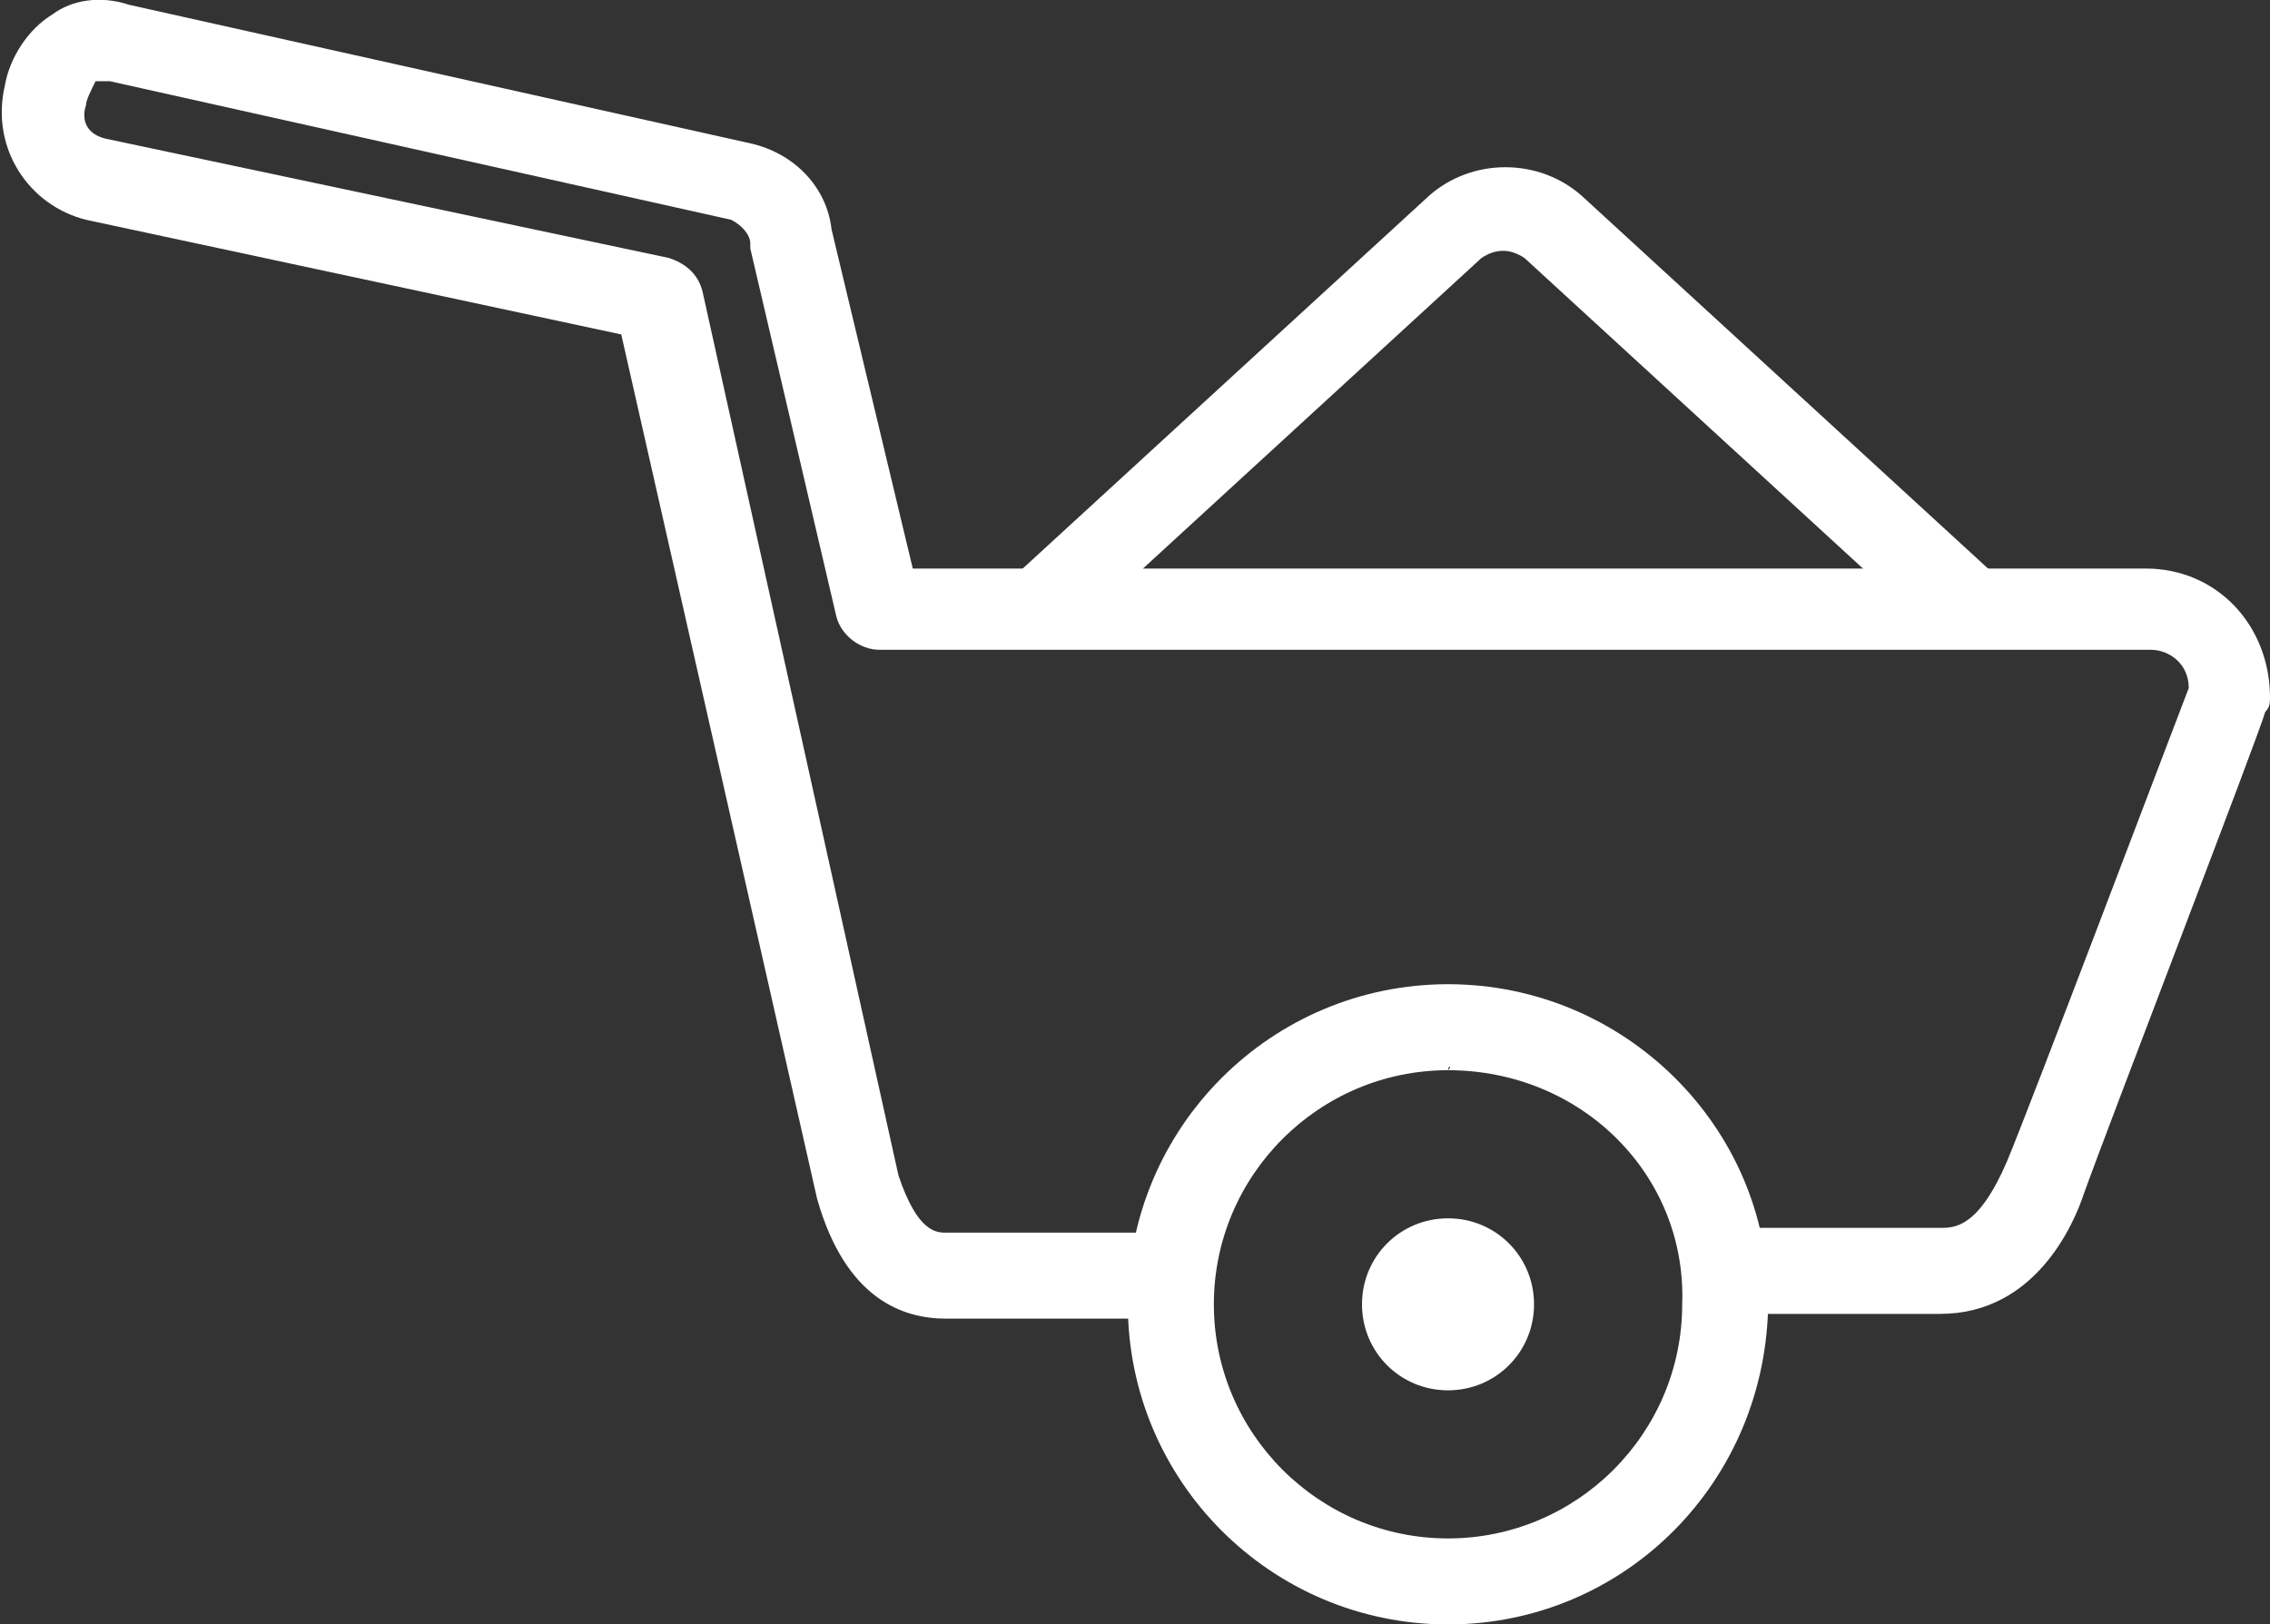 <?xml version="1.0" encoding="utf-8"?>
<!-- Generator: Adobe Illustrator 22.1.0, SVG Export Plug-In . SVG Version: 6.00 Build 0)  -->
<svg version="1.1" id="Layer_1" xmlns="http://www.w3.org/2000/svg" xmlns:xlink="http://www.w3.org/1999/xlink" x="0px" y="0px"
	 viewBox="0 0 47.5 34" enable-background="new 0 0 47.5 34" xml:space="preserve">
<rect x="0" y="0" width="47.5" height="34" fill="#333333" stroke="none"/>
<title>icon-landscaping</title>
<g id="Layer_2_1_">
	<g id="Layer_7">
		<path fill="#FFFFFF" d="M41,13.4c-0.2,0-0.4-0.1-0.6-0.2l-8.5-7.8c-0.3-0.2-0.6-0.2-0.9,0l-8.5,7.8c-0.4,0.3-0.9,0.3-1.2-0.1
			c-0.3-0.4-0.3-0.9,0.1-1.2l0,0l8.5-7.8c0.9-0.8,2.3-0.8,3.2,0l8.5,7.8c0.4,0.3,0.4,0.9,0.1,1.2C41.5,13.3,41.2,13.4,41,13.4z"/>
		<path fill="#FFFFFF" d="M40.6,27.5h-4.4c-0.5,0-0.9-0.4-0.9-0.9c0-0.5,0.4-0.9,0.9-0.9c0,0,0,0,0,0h4.4c0.3,0,0.8,0,1.4-1.4
			c0.5-1.2,3.3-8.6,3.8-9.9c0-0.5-0.4-0.8-0.8-0.8H18.4c-0.4,0-0.8-0.3-0.9-0.7l-1.8-7.7l0,0c0,0,0,0,0-0.1c0-0.2-0.2-0.4-0.4-0.5
			l-13-2.9c-0.1,0-0.2,0-0.3,0C1.9,1.9,1.8,2.1,1.8,2.2C1.7,2.5,1.8,2.8,2.2,2.9L14,5.4c0.3,0.1,0.6,0.3,0.7,0.7l4.1,18.5
			c0.4,1.2,0.8,1.2,1,1.2h4.4c0.5,0,0.9,0.4,0.9,0.9c0,0.5-0.4,0.9-0.9,0.9c0,0,0,0,0,0h-4.4c-0.9,0-2.1-0.4-2.7-2.5c0,0,0,0,0,0
			L13,7L1.8,4.6c-1.2-0.3-2-1.5-1.7-2.8c0.1-0.6,0.5-1.2,1-1.5C1.5,0,2.1-0.1,2.7,0.1l13,2.9c0.9,0.2,1.6,0.9,1.7,1.8l0,0l1.7,7.1
			h25.8c1.5,0,2.6,1.2,2.6,2.7c0,0.1,0,0.2-0.1,0.3c-0.1,0.4-3.3,8.7-3.8,10.1C43.4,25.6,42.6,27.5,40.6,27.5z"/>
		<path fill="#FFFFFF" d="M30.3,34c-3.7,0-6.7-3-6.7-6.7s3-6.7,6.7-6.7c3.7,0,6.7,3,6.7,6.6C37,31,34,34,30.3,34
			C30.4,34,30.3,34,30.3,34z M30.3,22.4c-2.7,0-4.9,2.2-4.9,4.9s2.2,4.9,4.9,4.9s4.9-2.2,4.9-4.9C35.3,24.6,33.1,22.4,30.3,22.4
			C30.4,22.3,30.3,22.3,30.3,22.4L30.3,22.4z"/>
		<path fill="#FFFFFF" d="M32.1,27.3c0,1-0.8,1.8-1.8,1.8s-1.8-0.8-1.8-1.8s0.8-1.8,1.8-1.8l0,0C31.3,25.5,32.1,26.3,32.1,27.3z"/>
	</g>
</g>
</svg>
